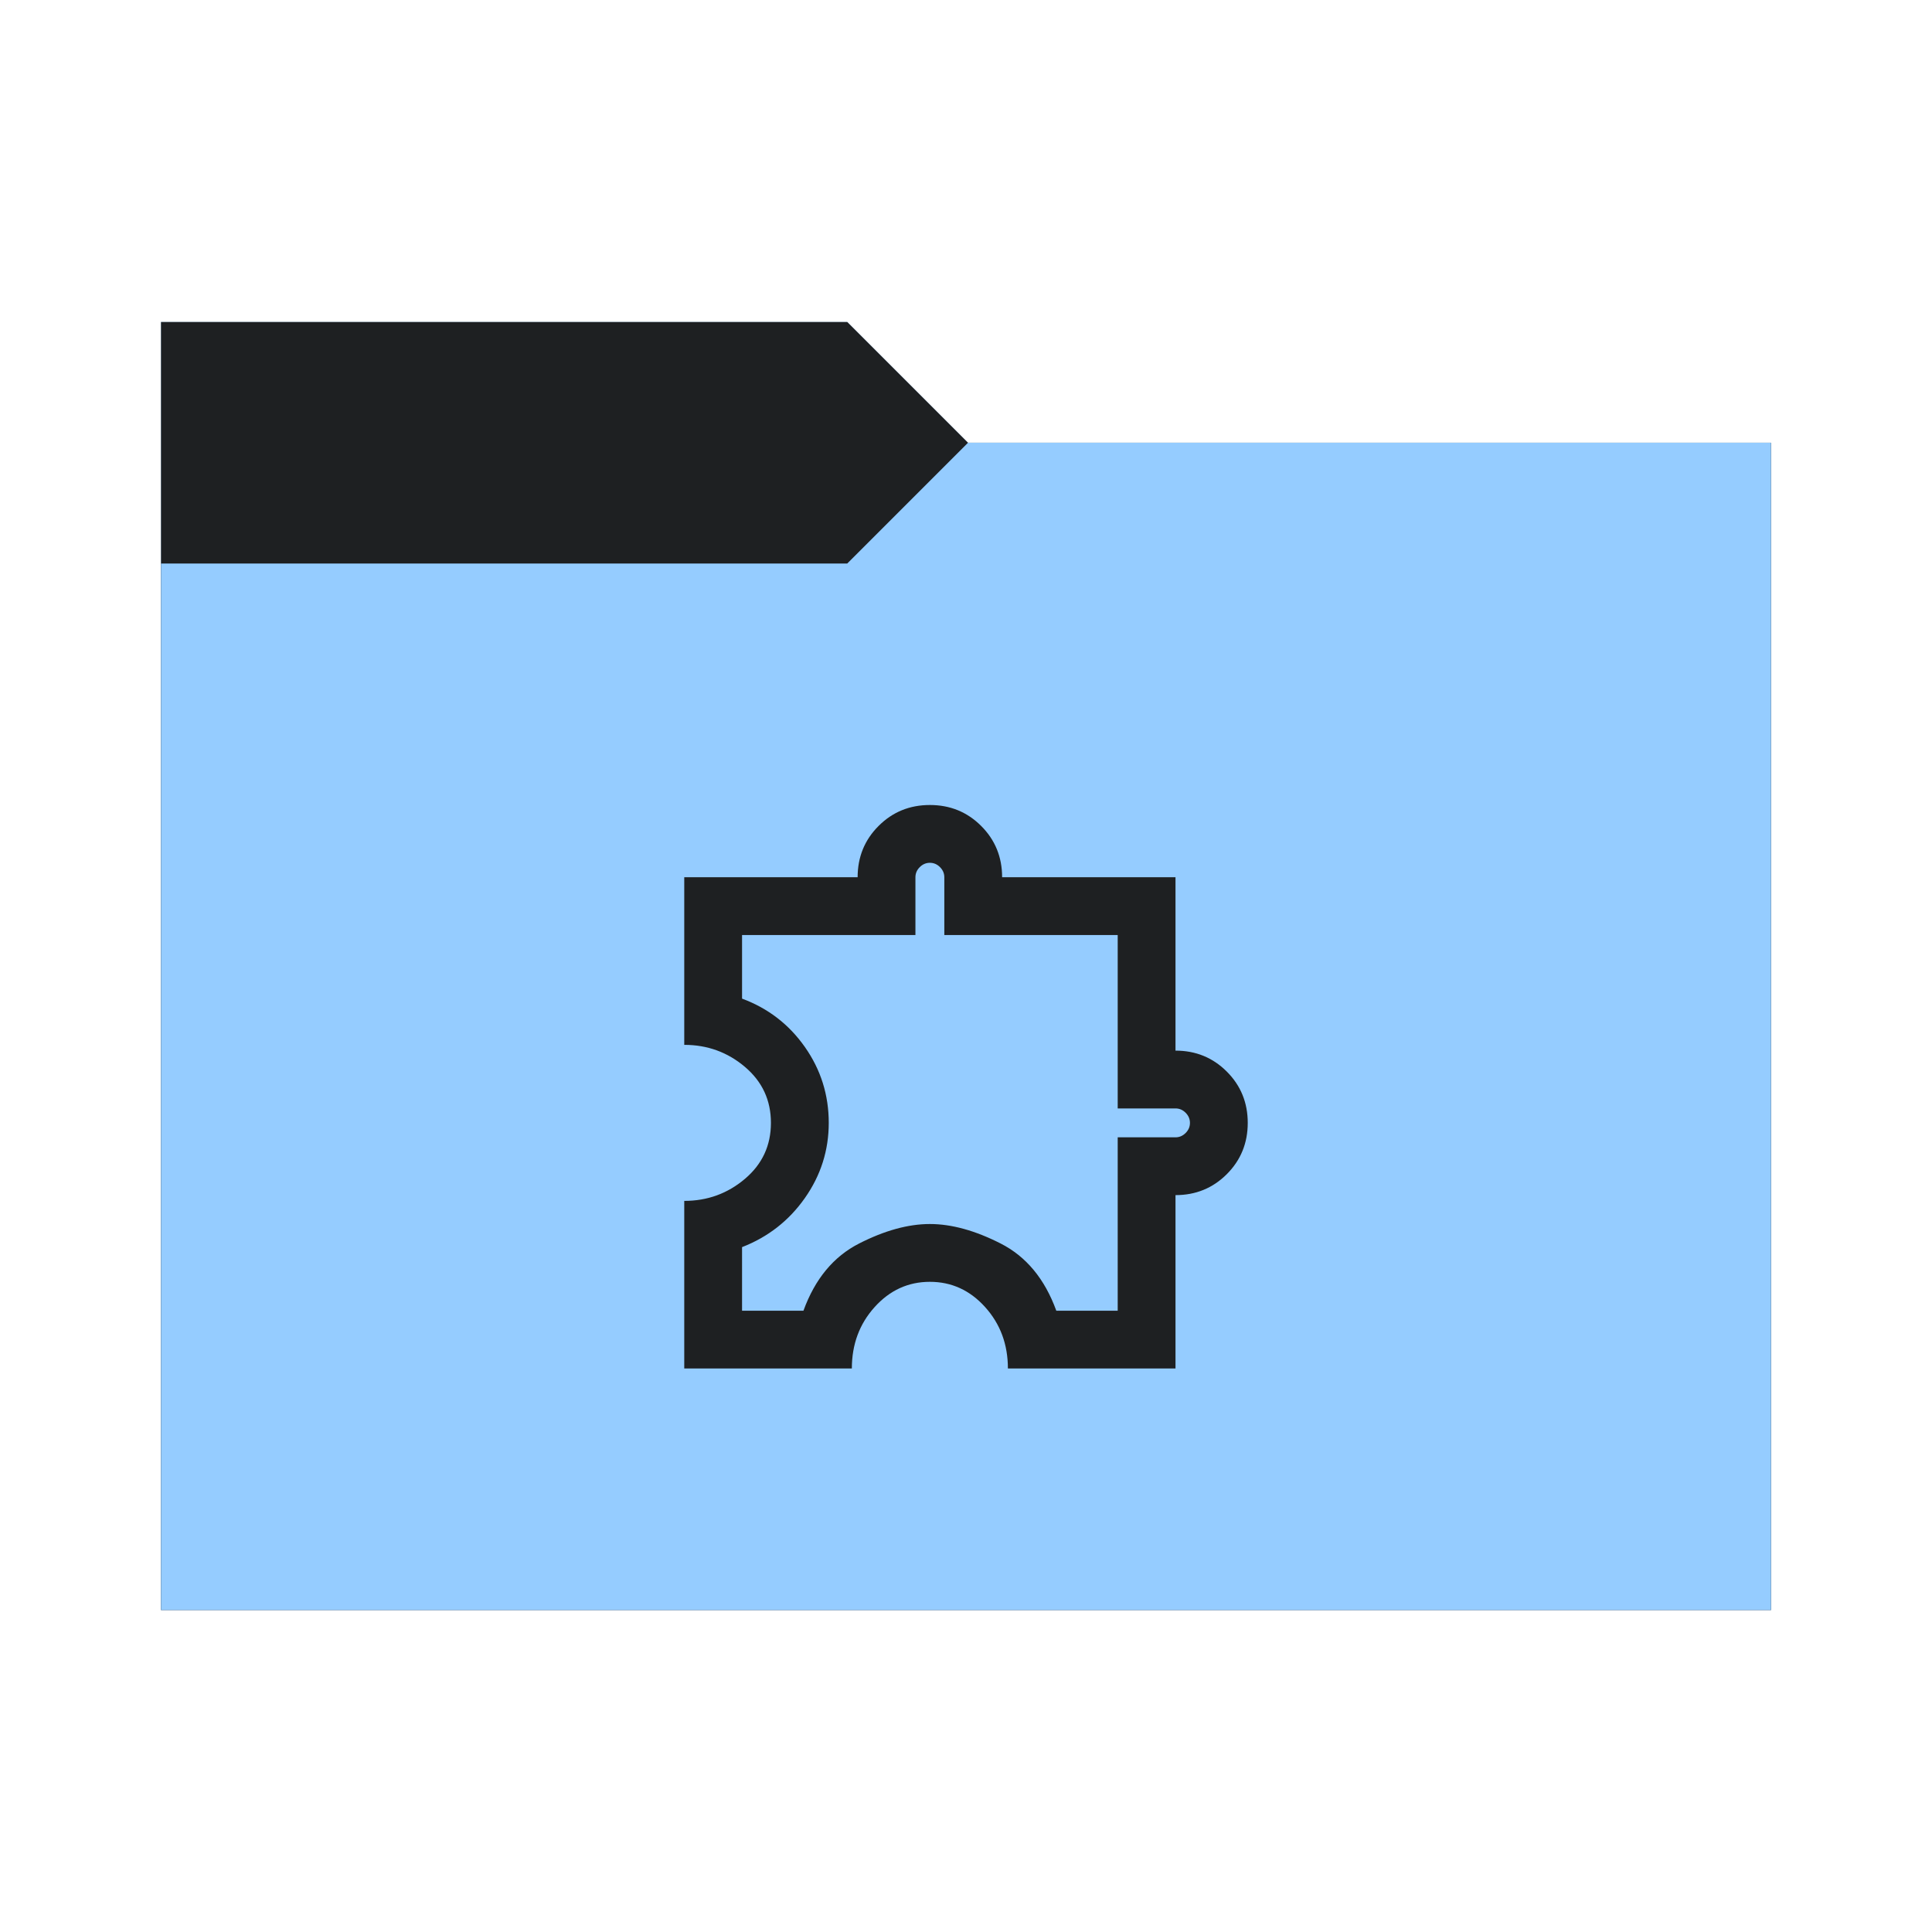 <svg viewBox="0 0 96 96" xmlns="http://www.w3.org/2000/svg">
  <defs>
    <style type="text/css" id="current-color-scheme">
      .ColorScheme-Accent {
        color: #95ccff;
      }

      .ColorScheme-Background {
        color: #1e2022;
      }
    </style>
    <path id="folder-back" d="M 8,80 V 16 h 34.1 l 6,6 H 88 v 58 z" />
  </defs>
  <use href="#folder-back" class="ColorScheme-Accent" fill="currentColor" />
  <use href="#folder-back" class="ColorScheme-Background" fill="currentColor" opacity="0.3" />
  <path d="M 8,80 V 28 h 34.1 l 6,-6 H 88 v 58 z" class="ColorScheme-Accent" fill="currentColor" />
  <path
    d="M 42.328,68 H 34 v -8.328 q 1.723,0 3.015,-1.095 1.292,-1.095 1.292,-2.782 0,-1.687 -1.292,-2.782 Q 35.723,51.918 34,51.918 v -8.328 h 8.615 q 0,-1.508 1.041,-2.549 Q 44.697,40 46.205,40 q 1.508,0 2.549,1.041 1.041,1.041 1.041,2.549 h 8.615 v 8.615 q 1.508,0 2.549,1.041 Q 62,54.287 62,55.795 q 0,1.508 -1.041,2.549 -1.041,1.041 -2.549,1.041 V 68 h -8.328 q 0,-1.795 -1.131,-3.051 -1.131,-1.256 -2.746,-1.256 -1.615,0 -2.746,1.256 -1.131,1.256 -1.131,3.051 z m -5.456,-2.872 h 3.051 q 0.862,-2.369 2.764,-3.338 1.903,-0.969 3.518,-0.969 1.615,0 3.518,0.969 1.903,0.969 2.764,3.338 h 3.051 V 56.513 h 2.872 q 0.287,0 0.503,-0.215 0.215,-0.215 0.215,-0.503 0,-0.287 -0.215,-0.503 -0.215,-0.215 -0.503,-0.215 h -2.872 v -8.615 h -8.615 v -2.872 q 0,-0.287 -0.215,-0.503 -0.215,-0.215 -0.503,-0.215 -0.287,0 -0.503,0.215 -0.215,0.215 -0.215,0.503 v 2.872 h -8.615 v 3.159 q 1.938,0.718 3.123,2.405 1.185,1.687 1.185,3.769 0,2.046 -1.185,3.733 -1.185,1.687 -3.123,2.441 z m 9.333,-9.333 z"
    class="ColorScheme-Background" fill="currentColor" />
</svg>